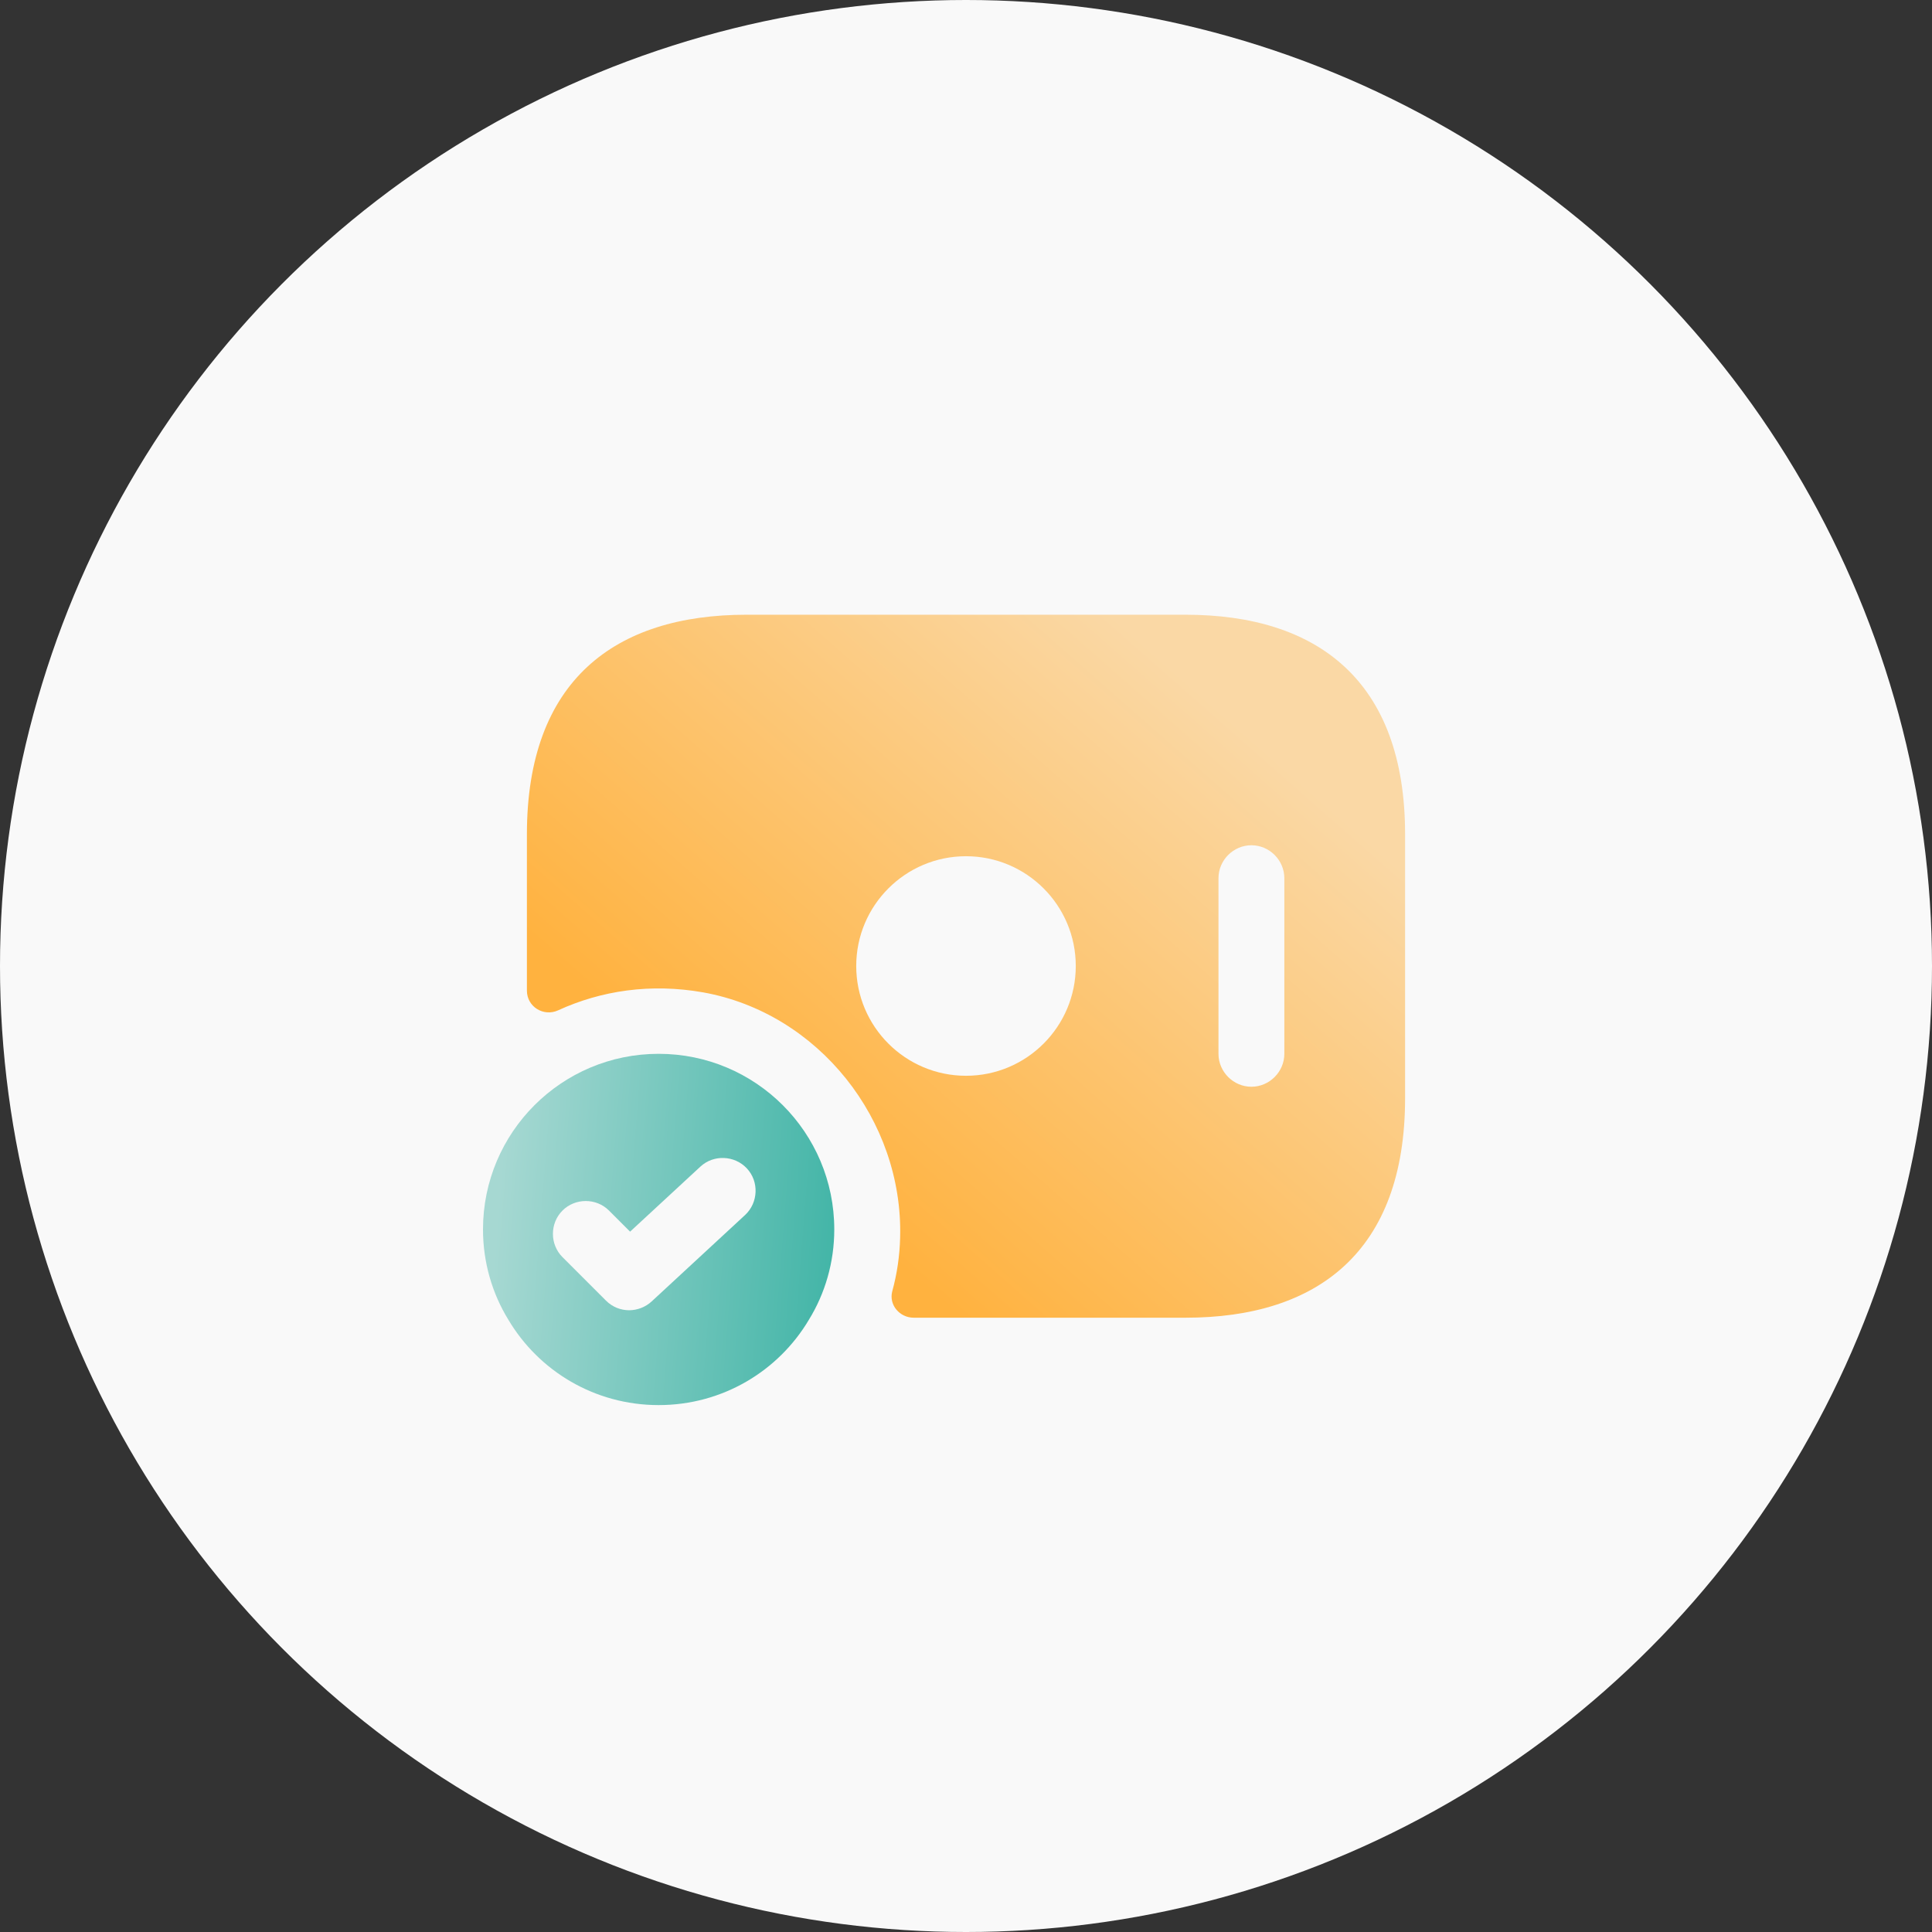 <svg width="44" height="44" viewBox="0 0 44 44" fill="none" xmlns="http://www.w3.org/2000/svg">
<rect x="0" y="0" width="44" height="44" fill="#333333" stroke="none"/>
<circle cx="22" cy="22" r="22" fill="#F9F9F9"/>
<path d="M27 14H17C14 14 12 15.5 12 19V22.56C12 22.93 12.38 23.16 12.71 23.01C13.69 22.56 14.82 22.39 16.01 22.6C18.64 23.07 20.57 25.51 20.5 28.18C20.49 28.6 20.43 29.01 20.32 29.41C20.24 29.72 20.49 30.01 20.81 30.01H27C30 30.01 32 28.51 32 25.01V19C32 15.5 30 14 27 14ZM22 24.5C20.62 24.5 19.5 23.38 19.5 22C19.5 20.62 20.62 19.5 22 19.5C23.38 19.5 24.5 20.62 24.5 22C24.5 23.38 23.38 24.5 22 24.5ZM29.25 24C29.25 24.41 28.91 24.75 28.5 24.75C28.09 24.75 27.75 24.41 27.75 24V20C27.75 19.59 28.09 19.25 28.5 19.25C28.91 19.25 29.25 19.59 29.25 20V24Z" fill="url(#paint0_linear_408_697)"/>
<path d="M15 24C12.79 24 11 25.79 11 28C11 28.75 11.21 29.46 11.58 30.06C12.27 31.22 13.54 32 15 32C16.46 32 17.73 31.22 18.42 30.06C18.79 29.46 19 28.75 19 28C19 25.79 17.21 24 15 24ZM16.97 27.67L14.84 29.64C14.7 29.77 14.51 29.84 14.33 29.84C14.14 29.84 13.95 29.77 13.8 29.62L12.81 28.63C12.52 28.34 12.52 27.86 12.81 27.57C13.1 27.28 13.58 27.28 13.87 27.57L14.35 28.05L15.95 26.57C16.25 26.29 16.73 26.31 17.01 26.61C17.29 26.91 17.27 27.39 16.97 27.67Z" fill="url(#paint1_linear_408_697)"/>
<defs>
<linearGradient id="paint0_linear_408_697" x1="12.4" y1="29.69" x2="41.102" y2="-2.978" gradientUnits="userSpaceOnUse">
<stop offset="0.138" stop-color="#FFB23F"/>
<stop offset="0.467" stop-color="#FAD8A5"/>
</linearGradient>
<linearGradient id="paint1_linear_408_697" x1="20.215" y1="82.074" x2="-0.34" y2="80.446" gradientUnits="userSpaceOnUse">
<stop offset="0.252" stop-color="#40B4A6"/>
<stop offset="0.638" stop-color="#A6D8D2"/>
</linearGradient>
</defs>
</svg>
